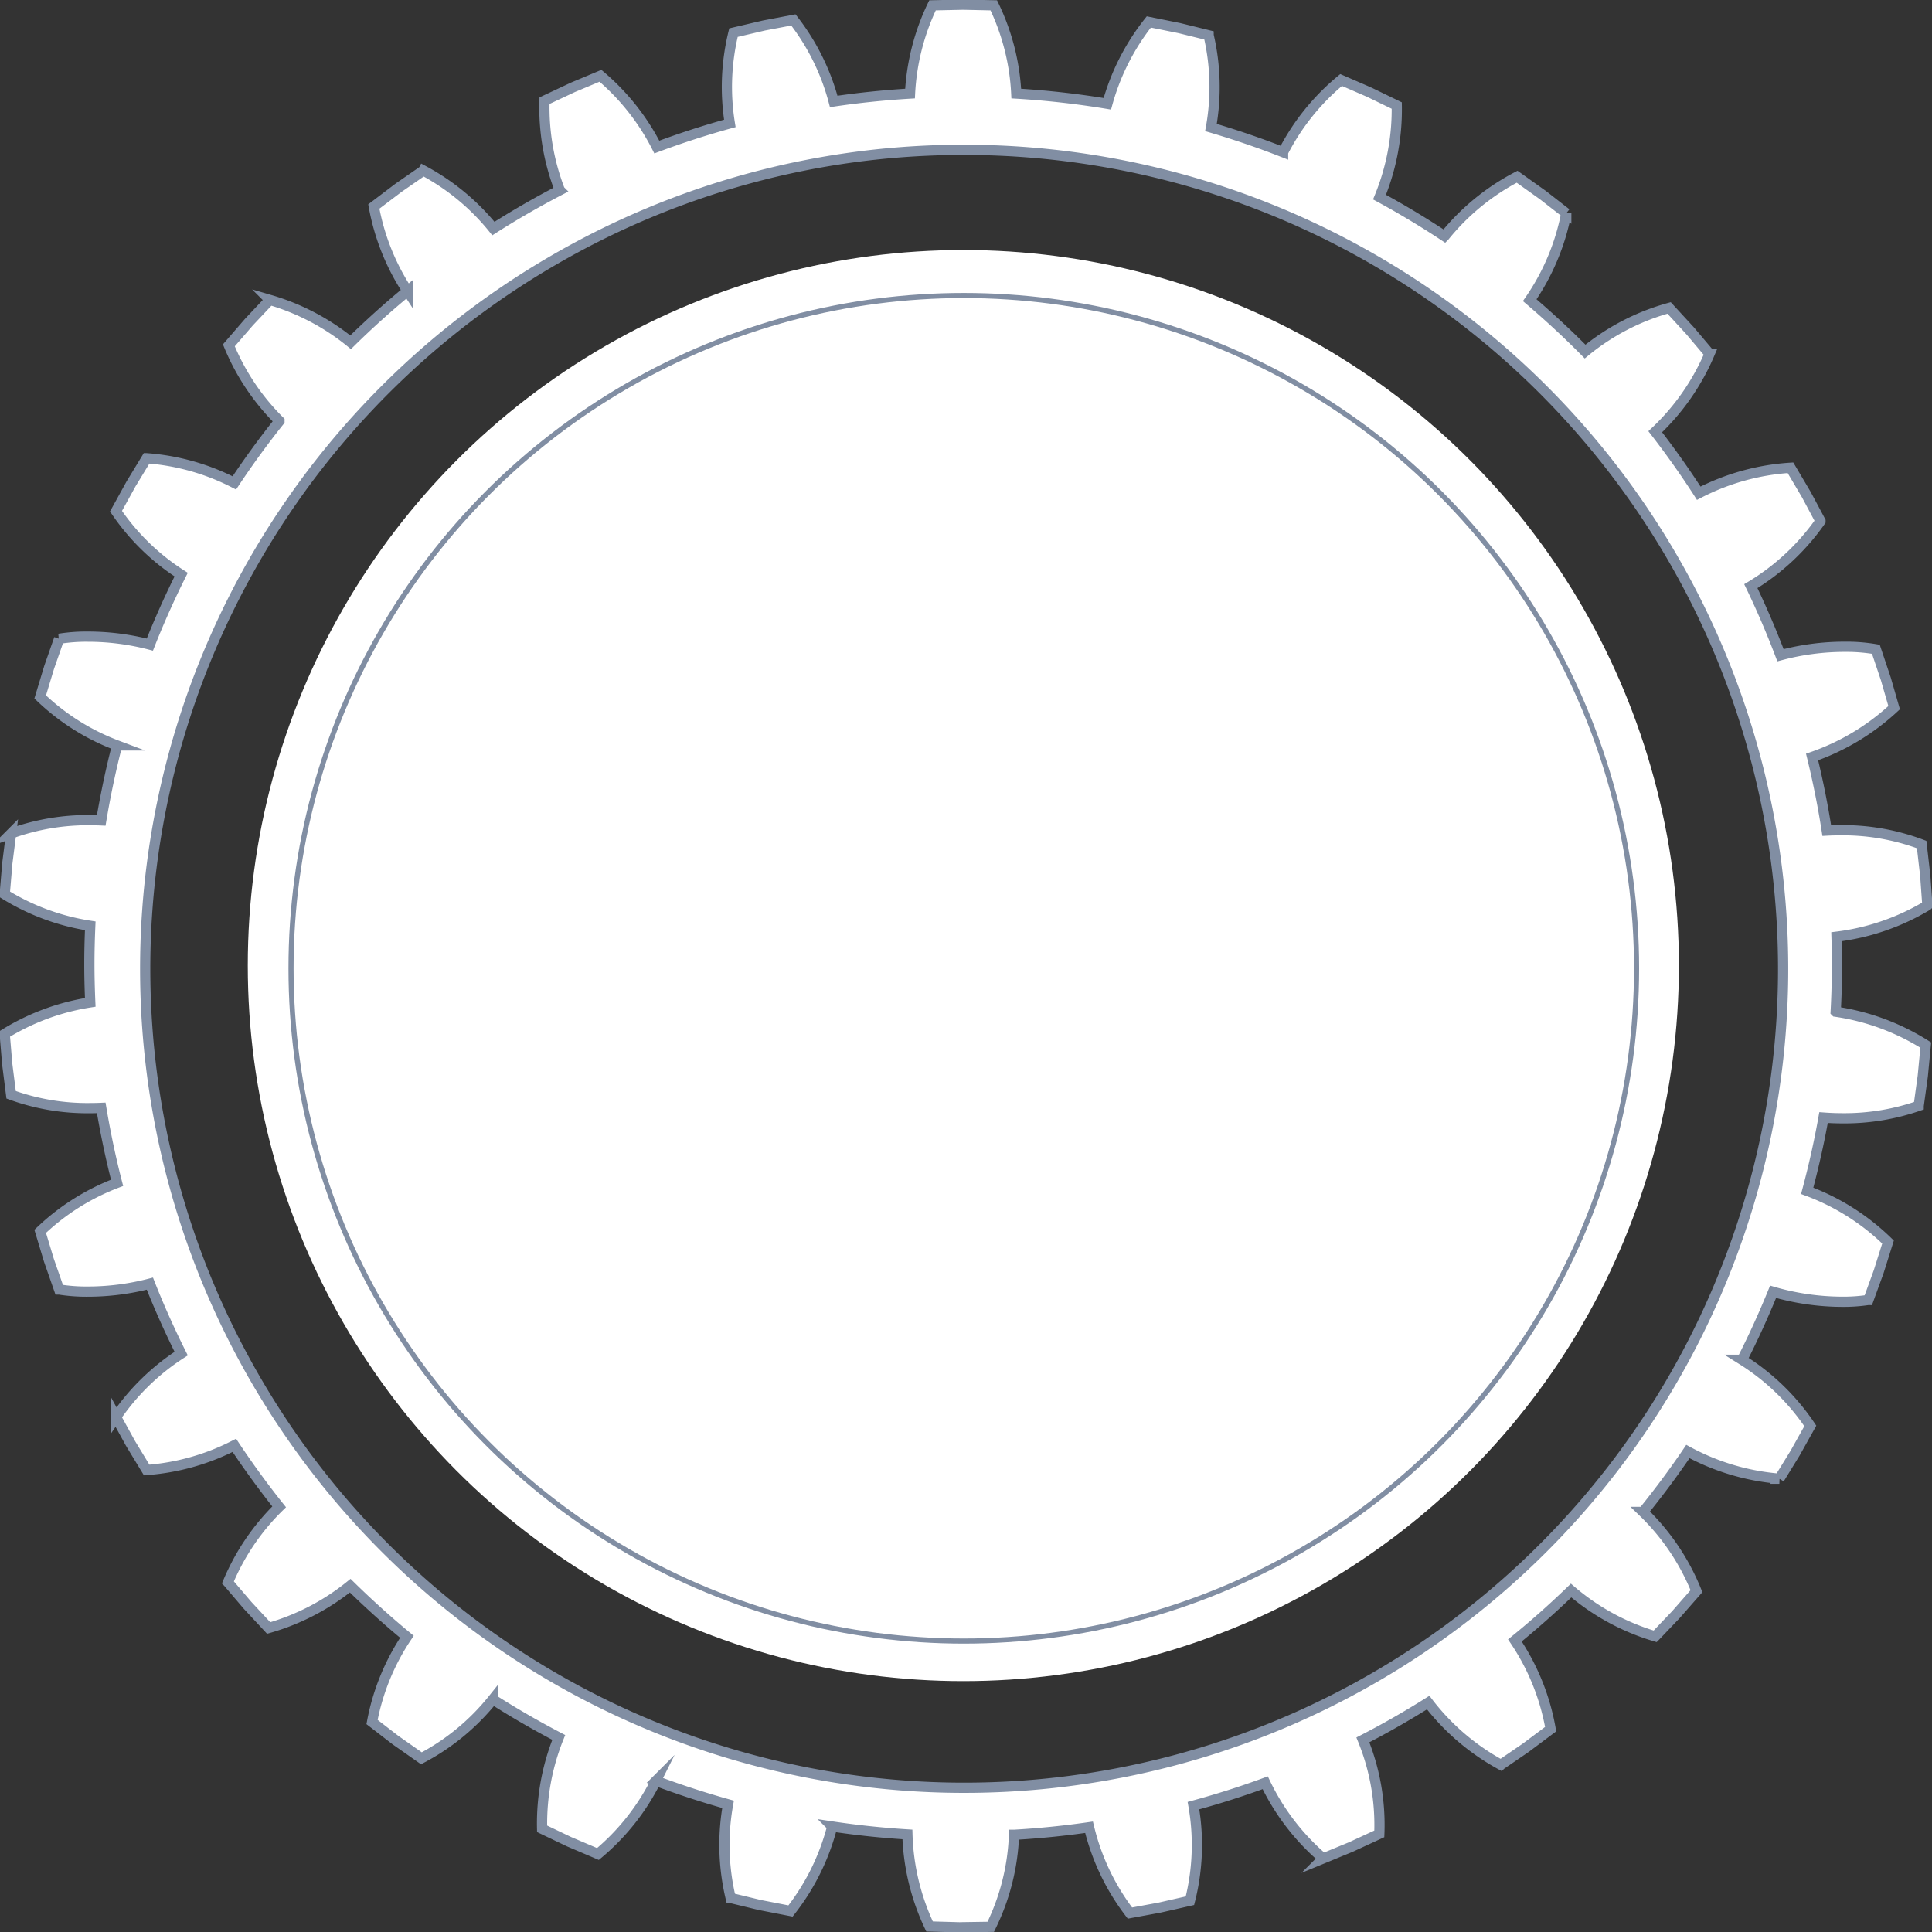 <svg
	xmlns="http://www.w3.org/2000/svg"
	xmlns:xlink="http://www.w3.org/1999/xlink" width="189" height="189" viewBox="0 0 189 189">
	<rect x="0" y="0" width="189" height="189" fill="#333333" stroke="none"/>
	<defs>
		<clipPath id="center-gear-h">
			<rect width="189" height="189"/>
		</clipPath>
	</defs>
	<g id="g" clip-path="url(#center-gear-h)">
		<g transform="translate(-457.5 261.139)">
			<g transform="translate(457.96 -260.681)">
				<g transform="matrix(1, 0, 0, 1, -0.46, -0.46)">
					<circle class="gear-circle" cx="70" cy="70" r="70" transform="translate(24.24 24.46)" fill="#fff"/>
				</g>
				<g transform="matrix(1, 0, 0, 1, -0.46, -0.46)">
					<ellipse class="gear-circle-border" cx="65.814" cy="65.815" rx="65.814" ry="65.815" transform="translate(28.47 28.91)" fill="none" stroke="#818ea3" stroke-miterlimit="10" stroke-width="0.5"/>
				</g>
				<g transform="matrix(1, 0, 0, 1, -0.46, -0.46)">
					<path class="gear-teeth" d="M93.471,188.083H93.4L90.473,188a22.5,22.5,0,0,1-2.164-9c-2.5-.156-4.971-.419-7.355-.776a22.425,22.425,0,0,1-4.08,8.263L74,185.927l-.066-.013-.065-.013-2.849-.688a22.4,22.4,0,0,1-.257-9.159c-2.358-.656-4.733-1.431-7.057-2.3a22.353,22.353,0,0,1-5.672,7.161l-2.695-1.149-.062-.026-.061-.026-2.644-1.264a22.484,22.484,0,0,1,1.628-8.941c-2.219-1.158-4.388-2.413-6.446-3.726a22.2,22.2,0,0,1-6.99,5.766l-2.4-1.684-.056-.038-.055-.038L35.936,168a22.316,22.316,0,0,1,3.411-8.339c-1.887-1.557-3.753-3.241-5.547-5a22.517,22.517,0,0,1-7.977,4.142L23.83,156.66l-.045-.05-.045-.049-1.9-2.227a22.459,22.459,0,0,1,5.008-7.385c-1.534-1.923-3.007-3.947-4.382-6.015a22.436,22.436,0,0,1-8.58,2.412l-1.518-2.5-.034-.058-.034-.056-1.41-2.565a22.349,22.349,0,0,1,6.374-6.206c-1.135-2.268-2.166-4.571-3.062-6.845a24.208,24.208,0,0,1-6.054.78,16.982,16.982,0,0,1-2.819-.206H5.323l-.963-2.762-.022-.063-.022-.064L3.472,120a22.358,22.358,0,0,1,7.521-4.746c-.609-2.354-1.13-4.822-1.549-7.333-.368.016-.738.025-1.1.025a21.89,21.89,0,0,1-7.717-1.306l-.367-2.9-.009-.067L.243,103.6,0,100.688A22.483,22.483,0,0,1,8.369,97.6c-.058-1.353-.087-2.578-.087-3.744s.028-2.387.087-3.746A22.311,22.311,0,0,1,0,87.028l.246-2.914.005-.067.006-.067.369-2.9a22.148,22.148,0,0,1,7.718-1.305c.373,0,.743.009,1.1.025.42-2.512.941-4.98,1.549-7.334a22.073,22.073,0,0,1-7.521-4.746l.847-2.8.02-.064.02-.064.965-2.761a16.67,16.67,0,0,1,2.827-.208A24.135,24.135,0,0,1,14.2,62.6c.9-2.278,1.928-4.581,3.062-6.845a22.145,22.145,0,0,1-6.374-6.207L12.3,46.988l.032-.059.033-.058,1.52-2.5a22.355,22.355,0,0,1,8.58,2.412c1.381-2.079,2.867-4.118,4.415-6.057a22.385,22.385,0,0,1-4.952-7.4l1.915-2.214.044-.05.044-.05,2.008-2.131a22.45,22.45,0,0,1,7.9,4.146c1.8-1.771,3.678-3.459,5.571-5.017a22.329,22.329,0,0,1-3.3-8.267l2.334-1.769.053-.04.053-.04,2.408-1.667A22.332,22.332,0,0,1,47.807,21.9c2.079-1.327,4.266-2.588,6.5-3.75a22.4,22.4,0,0,1-1.5-8.762l2.652-1.245.061-.029.06-.028,2.7-1.131a22.5,22.5,0,0,1,5.514,6.972c2.345-.876,4.748-1.655,7.143-2.314a22.3,22.3,0,0,1,.356-8.879l2.853-.668.064-.015.066-.015,2.878-.546A22.223,22.223,0,0,1,81.1,9.465c2.442-.362,4.954-.621,7.465-.771a22.454,22.454,0,0,1,2.2-8.63L93.693,0h.068l.066,0,2.93.064a22.291,22.291,0,0,1,2.2,8.63,86.181,86.181,0,0,1,8.909,1,22.4,22.4,0,0,1,4.059-8.006l2.873.58.065.014.066.013,2.845.7a22.311,22.311,0,0,1,.229,9.02c2.415.712,4.79,1.524,7.056,2.415a22.389,22.389,0,0,1,5.678-7.063l2.686,1.165,0,0,.059.03.062.026,2.636,1.278a22.56,22.56,0,0,1-1.688,8.958c2.143,1.162,4.283,2.448,6.362,3.823a22.538,22.538,0,0,1,7.1-5.815l2.387,1.7.055.038.054.038,2.312,1.8a22.4,22.4,0,0,1-3.575,8.5c1.875,1.6,3.7,3.288,5.417,5.027a22.256,22.256,0,0,1,8.219-4.268l1.981,2.155.045.05.045.049,1.887,2.237a22.624,22.624,0,0,1-5.315,7.619c1.522,1.968,2.954,3.993,4.256,6.016a22.635,22.635,0,0,1,8.973-2.491l1.489,2.519.033.057.034.058,1.38,2.581a22.463,22.463,0,0,1-6.813,6.365c1.044,2.165,2.02,4.439,2.9,6.76a24.237,24.237,0,0,1,6.242-.827,16.816,16.816,0,0,1,3.091.243l.932,2.774.021.063.021.063.813,2.811a22.7,22.7,0,0,1-8.028,4.827c.59,2.418,1.073,4.841,1.435,7.2.433-.023.87-.034,1.3-.034a21.844,21.844,0,0,1,7.985,1.4l.333,2.906.009.067.007.066.209,2.918a22.556,22.556,0,0,1-8.888,3.06c.031,1.006.045,1.861.045,2.686,0,1.529-.043,3.093-.127,4.647a22.586,22.586,0,0,1,8.811,3.264l-.279,2.911-.007.067-.006.065-.4,2.9a22.088,22.088,0,0,1-7.445,1.22c-.614,0-1.24-.024-1.861-.07-.422,2.375-.962,4.787-1.6,7.167a22.475,22.475,0,0,1,7.908,5.01l-.879,2.79-.02.064-.021.063-1,2.751H182.3a16.3,16.3,0,0,1-2.572.176,24.394,24.394,0,0,1-6.733-.976c-.932,2.292-1.954,4.529-3.038,6.65a22.275,22.275,0,0,1,6.679,6.47l-1.427,2.554-.033.059-.033.058-1.535,2.492a22.624,22.624,0,0,1-8.948-2.659c-1.347,1.991-2.823,3.978-4.384,5.907a22.368,22.368,0,0,1,5.223,7.754l-1.928,2.2-.045.05-.044.05-2.02,2.12a22.4,22.4,0,0,1-8.228-4.482c-1.765,1.708-3.614,3.35-5.5,4.881a22.406,22.406,0,0,1,3.5,8.679l-2.346,1.755-.053.04-.055.04-2.417,1.653a22.582,22.582,0,0,1-7.109-6.084c-2.095,1.317-4.245,2.545-6.389,3.648a22.1,22.1,0,0,1,1.608,9.195l-2.658,1.229-.061.028-.061.028-2.709,1.115a22.5,22.5,0,0,1-5.672-7.4c-2.256.831-4.617,1.584-7.02,2.238a22.184,22.184,0,0,1-.346,9.3l-2.858.65-.065.015-.065.014-2.882.53a22.375,22.375,0,0,1-4-8.394c-2.423.349-4.893.6-7.341.738a22.179,22.179,0,0,1-2.274,9l-2.93.044h0v0ZM53.4,25.167A80.117,80.117,0,1,0,93.779,14.2,79.761,79.761,0,0,0,53.4,25.167Z" transform="translate(0.46 0.46)" fill="#fff" stroke="#818ea3" stroke-miterlimit="10" stroke-width="1"/>
				</g>
				<path d="M0,0" transform="translate(93.822 23.669) rotate(90)" fill="none" stroke="#1f43f6" stroke-linecap="round" stroke-width="3"/>
			</g>
		</g>
	</g>
</svg>